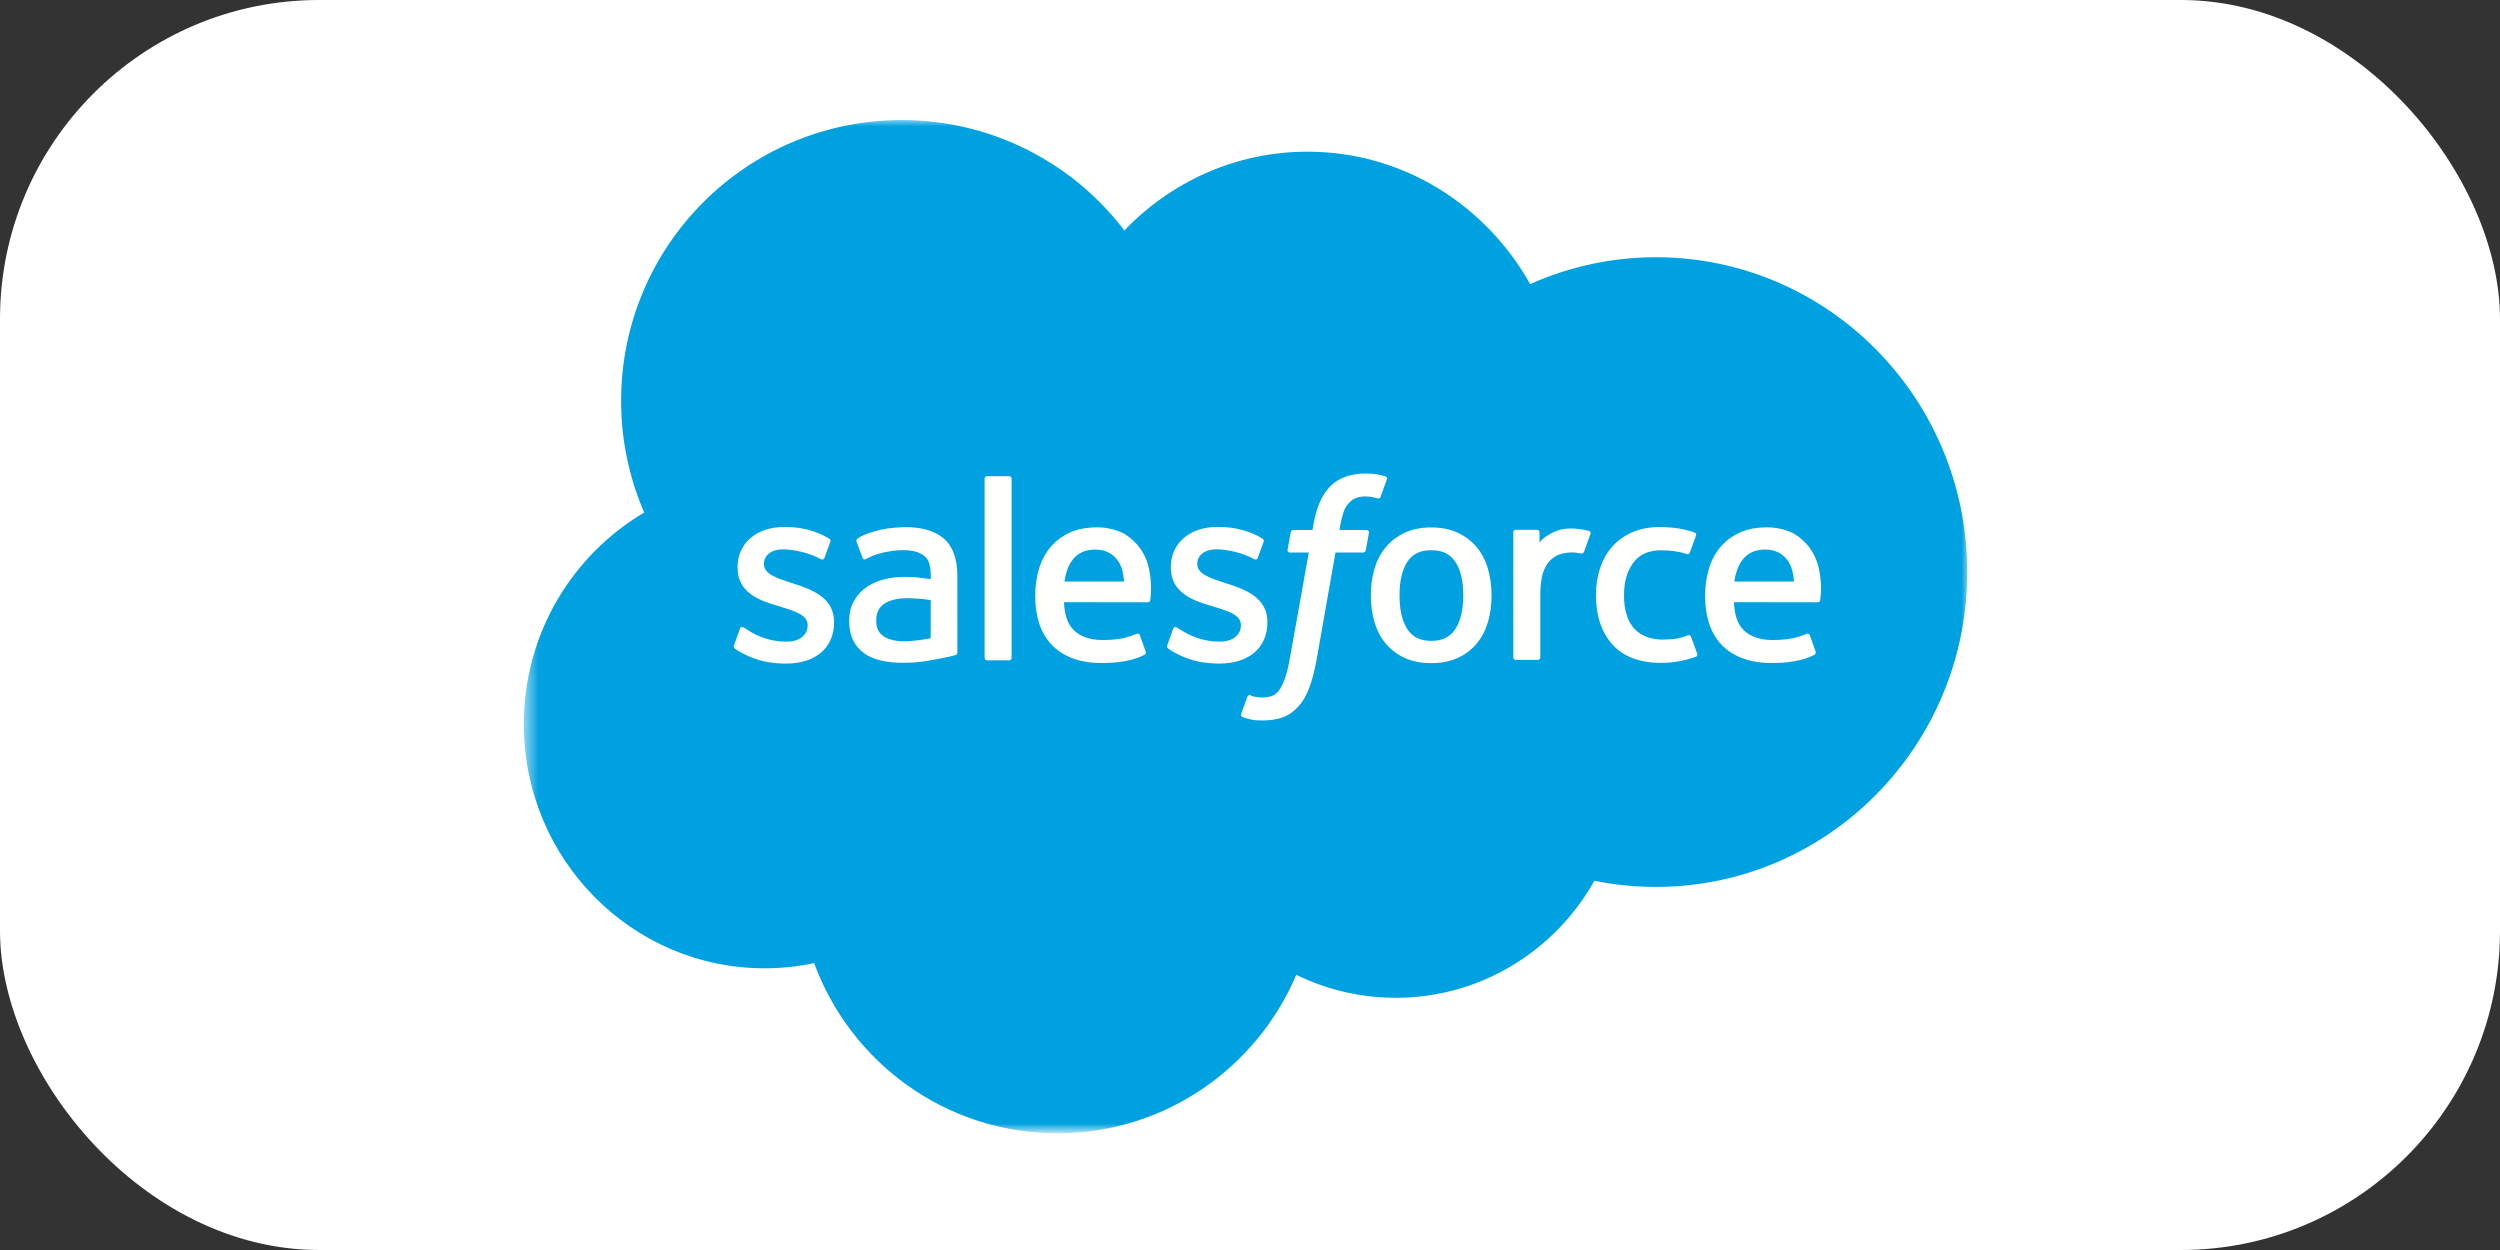 <svg width="188" height="94" viewBox="0 0 188 94" fill="none" xmlns="http://www.w3.org/2000/svg">
<rect x="0" y="0" width="188" height="94" fill="#333333" stroke="none"/>
<rect width="188" height="94" rx="24" fill="white"/>
<mask id="mask0_158_1156" style="mask-type:luminance" maskUnits="userSpaceOnUse" x="39" y="9" width="109" height="76">
<path d="M39.509 9.007H148V84.993H39.509V9.007Z" fill="#00A1E0"/>
</mask>
<g mask="url(#mask0_158_1156)">
<path fill-rule="evenodd" clip-rule="evenodd" d="M84.557 17.325C88.059 13.67 92.933 11.407 98.318 11.407C105.497 11.407 111.719 15.406 115.07 21.365C118.044 20.032 121.265 19.343 124.523 19.345C137.446 19.345 147.936 29.943 147.936 43.02C147.936 56.098 137.446 66.696 124.523 66.696C122.943 66.696 121.404 66.537 119.896 66.236C116.964 71.475 111.36 75.034 104.979 75.034C102.38 75.04 99.815 74.448 97.48 73.307C94.508 80.305 87.588 85.224 79.531 85.224C71.115 85.224 63.975 79.905 61.223 72.427C59.998 72.686 58.75 72.816 57.498 72.816C47.486 72.816 39.389 64.577 39.389 54.459C39.389 47.66 43.035 41.742 48.444 38.542C47.296 35.892 46.706 33.033 46.709 30.144C46.709 18.466 56.162 9.028 67.808 9.028C74.629 9.028 80.732 12.287 84.561 17.346" fill="#00A1E0"/>
</g>
<path fill-rule="evenodd" clip-rule="evenodd" d="M55.2 48.52C55.132 48.698 55.225 48.735 55.247 48.767C55.45 48.915 55.657 49.022 55.865 49.142C56.974 49.73 58.019 49.902 59.112 49.902C61.337 49.902 62.721 48.715 62.721 46.803V46.765C62.721 44.998 61.158 44.354 59.698 43.894L59.507 43.832C58.402 43.473 57.449 43.16 57.449 42.432V42.395C57.449 41.771 58.007 41.311 58.869 41.311C59.826 41.311 60.967 41.631 61.697 42.035C61.697 42.035 61.913 42.175 61.992 41.966C62.034 41.853 62.406 40.854 62.446 40.742C62.489 40.625 62.414 40.537 62.338 40.491C61.501 39.979 60.344 39.631 59.147 39.631L58.925 39.632C56.887 39.632 55.463 40.868 55.463 42.635V42.673C55.463 44.537 57.034 45.145 58.502 45.565L58.738 45.638C59.807 45.968 60.733 46.254 60.733 47.006V47.044C60.733 47.736 60.13 48.252 59.165 48.252C58.79 48.252 57.594 48.245 56.297 47.424C56.141 47.332 56.051 47.266 55.93 47.192C55.867 47.153 55.707 47.083 55.638 47.293L55.199 48.517M87.786 48.517C87.718 48.695 87.81 48.732 87.833 48.764C88.036 48.912 88.244 49.019 88.451 49.139C89.56 49.727 90.605 49.899 91.698 49.899C93.924 49.899 95.308 48.711 95.308 46.8V46.762C95.308 44.995 93.748 44.351 92.284 43.891L92.093 43.829C90.989 43.47 90.035 43.157 90.035 42.429V42.392C90.035 41.768 90.594 41.308 91.455 41.308C92.412 41.308 93.549 41.627 94.283 42.032C94.283 42.032 94.499 42.172 94.578 41.963C94.621 41.849 94.993 40.851 95.029 40.739C95.072 40.622 94.997 40.533 94.921 40.488C94.084 39.976 92.927 39.628 91.73 39.628L91.508 39.629C89.47 39.629 88.046 40.864 88.046 42.632V42.67C88.046 44.534 89.617 45.142 91.085 45.562L91.321 45.635C92.394 45.965 93.315 46.251 93.315 47.003V47.041C93.315 47.732 92.713 48.248 91.748 48.248C91.371 48.248 90.172 48.242 88.88 47.42C88.723 47.329 88.631 47.266 88.512 47.189C88.472 47.163 88.284 47.09 88.22 47.29L87.781 48.513M110.038 44.77C110.038 45.85 109.837 46.702 109.443 47.306C109.051 47.901 108.458 48.194 107.633 48.194C106.807 48.194 106.217 47.904 105.83 47.31C105.44 46.71 105.243 45.854 105.243 44.774C105.243 43.694 105.441 42.846 105.83 42.251C106.216 41.659 106.803 41.375 107.633 41.375C108.462 41.375 109.053 41.661 109.443 42.251C109.839 42.846 110.038 43.694 110.038 44.774M111.896 42.77C111.713 42.151 111.43 41.607 111.051 41.151C110.672 40.695 110.193 40.327 109.623 40.063C109.057 39.797 108.386 39.663 107.629 39.663C106.871 39.663 106.205 39.798 105.634 40.063C105.068 40.329 104.585 40.695 104.206 41.151C103.828 41.607 103.544 42.151 103.361 42.77C103.179 43.386 103.087 44.058 103.087 44.774C103.087 45.49 103.179 46.162 103.361 46.778C103.543 47.398 103.827 47.941 104.206 48.397C104.586 48.853 105.068 49.217 105.634 49.477C106.205 49.736 106.875 49.868 107.629 49.868C108.383 49.868 109.053 49.736 109.619 49.477C110.185 49.218 110.668 48.853 111.047 48.397C111.425 47.941 111.709 47.398 111.893 46.778C112.074 46.162 112.166 45.49 112.166 44.774C112.166 44.062 112.074 43.386 111.893 42.77M127.169 47.889C127.108 47.708 126.932 47.777 126.932 47.777C126.662 47.88 126.373 47.976 126.066 48.024C125.757 48.073 125.412 48.097 125.049 48.097C124.152 48.097 123.434 47.829 122.923 47.298C122.409 46.766 122.121 45.91 122.125 44.75C122.128 43.694 122.383 42.903 122.839 42.295C123.29 41.695 123.984 41.383 124.901 41.383C125.667 41.383 126.254 41.472 126.868 41.665C126.868 41.665 127.013 41.728 127.083 41.536C127.246 41.084 127.367 40.76 127.542 40.264C127.591 40.122 127.47 40.062 127.426 40.045C127.185 39.951 126.616 39.796 126.185 39.731C125.783 39.669 125.316 39.637 124.789 39.637C124.008 39.637 123.314 39.771 122.719 40.037C122.125 40.302 121.622 40.669 121.224 41.124C120.825 41.58 120.522 42.124 120.318 42.744C120.117 43.36 120.015 44.036 120.015 44.752C120.015 46.295 120.43 47.547 121.251 48.463C122.073 49.383 123.31 49.847 124.921 49.847C125.874 49.847 126.851 49.654 127.553 49.375C127.553 49.375 127.687 49.31 127.629 49.153L127.171 47.889M130.421 43.73C130.51 43.13 130.674 42.631 130.932 42.243C131.318 41.651 131.905 41.327 132.731 41.327C133.556 41.327 134.103 41.652 134.494 42.243C134.753 42.633 134.866 43.151 134.909 43.73L130.401 43.73L130.421 43.73ZM136.683 42.411C136.525 41.815 136.133 41.211 135.878 40.935C135.471 40.499 135.076 40.191 134.681 40.023C134.111 39.78 133.498 39.655 132.878 39.656C132.093 39.656 131.379 39.789 130.8 40.06C130.222 40.333 129.735 40.704 129.352 41.168C128.97 41.632 128.682 42.18 128.499 42.808C128.315 43.428 128.223 44.108 128.223 44.819C128.223 45.547 128.319 46.223 128.508 46.835C128.699 47.451 129.007 47.991 129.421 48.439C129.836 48.891 130.367 49.242 131.005 49.49C131.639 49.736 132.409 49.864 133.29 49.861C135.109 49.855 136.066 49.449 136.457 49.229C136.527 49.19 136.593 49.123 136.511 48.928L136.1 47.772C136.037 47.6 135.863 47.662 135.863 47.662C135.412 47.831 134.774 48.134 133.278 48.13C132.301 48.128 131.579 47.839 131.125 47.386C130.662 46.922 130.43 46.246 130.395 45.286L136.697 45.291C136.697 45.291 136.863 45.29 136.88 45.127C136.886 45.06 137.095 43.831 136.692 42.412L136.683 42.411ZM80.045 43.73C80.134 43.13 80.298 42.631 80.555 42.243C80.942 41.651 81.529 41.327 82.354 41.327C83.18 41.327 83.726 41.652 84.117 42.243C84.376 42.633 84.489 43.151 84.532 43.73L80.025 43.73L80.045 43.73ZM86.307 42.411C86.149 41.815 85.757 41.211 85.501 40.935C85.094 40.499 84.7 40.191 84.305 40.023C83.735 39.78 83.121 39.655 82.502 39.656C81.716 39.656 81.002 39.789 80.424 40.06C79.845 40.333 79.359 40.704 78.976 41.168C78.594 41.632 78.306 42.18 78.122 42.808C77.939 43.428 77.847 44.108 77.847 44.819C77.847 45.547 77.942 46.223 78.133 46.835C78.323 47.451 78.631 47.991 79.042 48.439C79.457 48.891 79.987 49.242 80.626 49.49C81.26 49.736 82.026 49.864 82.911 49.861C84.73 49.855 85.687 49.449 86.078 49.229C86.147 49.19 86.214 49.123 86.131 48.928L85.72 47.772C85.657 47.6 85.483 47.662 85.483 47.662C85.032 47.831 84.394 48.134 82.898 48.13C81.925 48.128 81.199 47.839 80.745 47.386C80.282 46.922 80.05 46.246 80.014 45.286L86.317 45.291C86.317 45.291 86.483 45.29 86.5 45.127C86.506 45.06 86.715 43.831 86.311 42.412L86.307 42.411ZM66.444 47.849C66.197 47.652 66.162 47.604 66.081 47.475C65.956 47.282 65.892 47.007 65.892 46.655C65.892 46.103 66.076 45.704 66.454 45.436C66.45 45.436 66.997 44.964 68.281 44.98C68.853 44.99 69.423 45.039 69.988 45.126V47.993H69.989C69.989 47.993 69.191 48.166 68.29 48.22C67.01 48.297 66.443 47.85 66.447 47.852L66.444 47.849ZM68.948 43.41C68.693 43.392 68.362 43.382 67.967 43.382C67.429 43.382 66.906 43.45 66.42 43.582C65.929 43.714 65.486 43.92 65.107 44.194C64.728 44.465 64.415 44.821 64.194 45.233C63.971 45.649 63.857 46.137 63.857 46.689C63.857 47.249 63.954 47.733 64.146 48.129C64.333 48.521 64.616 48.861 64.967 49.117C65.317 49.372 65.749 49.56 66.248 49.672C66.742 49.786 67.301 49.843 67.915 49.843C68.561 49.843 69.203 49.788 69.826 49.683C70.356 49.592 70.883 49.489 71.409 49.374C71.619 49.326 71.852 49.263 71.852 49.263C72.007 49.223 71.995 49.056 71.995 49.056L71.992 43.297C71.992 42.033 71.655 41.094 70.991 40.514C70.329 39.934 69.359 39.642 68.103 39.642C67.632 39.642 66.87 39.706 66.416 39.797C66.416 39.797 65.044 40.065 64.477 40.509C64.477 40.509 64.353 40.586 64.421 40.76L64.867 41.96C64.923 42.115 65.074 42.062 65.074 42.062C65.074 42.062 65.121 42.044 65.177 42.01C66.386 41.35 67.917 41.37 67.917 41.37C68.596 41.37 69.122 41.508 69.473 41.778C69.816 42.043 69.992 42.442 69.992 43.282V43.549C69.453 43.47 68.954 43.425 68.954 43.425L68.948 43.41ZM119.604 40.159C119.613 40.138 119.618 40.115 119.618 40.092C119.618 40.069 119.614 40.047 119.605 40.025C119.596 40.004 119.583 39.985 119.567 39.969C119.55 39.953 119.531 39.94 119.51 39.932C119.402 39.891 118.867 39.778 118.457 39.752C117.667 39.703 117.228 39.836 116.833 40.014C116.443 40.19 116.012 40.474 115.772 40.802L115.771 40.034C115.771 39.928 115.697 39.843 115.591 39.843H113.979C113.875 39.843 113.799 39.928 113.799 40.034V49.432C113.799 49.483 113.819 49.532 113.855 49.567C113.891 49.603 113.939 49.623 113.99 49.624H115.641C115.692 49.623 115.741 49.603 115.776 49.567C115.812 49.531 115.832 49.483 115.832 49.432V44.713C115.832 44.081 115.901 43.453 116.04 43.057C116.176 42.666 116.362 42.353 116.59 42.129C116.808 41.913 117.075 41.753 117.368 41.661C117.643 41.582 117.928 41.542 118.214 41.542C118.543 41.542 118.904 41.627 118.904 41.627C119.025 41.641 119.092 41.566 119.133 41.457C119.242 41.168 119.548 40.305 119.608 40.133" fill="#FFFFFE"/>
<path fill-rule="evenodd" clip-rule="evenodd" d="M104.181 35.822C103.977 35.76 103.77 35.71 103.559 35.674C103.277 35.626 102.991 35.604 102.704 35.607C101.566 35.607 100.669 35.93 100.039 36.566C99.414 37.198 98.989 38.161 98.775 39.427L98.698 39.855H97.27C97.27 39.855 97.096 39.848 97.059 40.038L96.824 41.35C96.808 41.476 96.862 41.554 97.029 41.553H98.42L97.009 49.449C96.898 50.085 96.772 50.608 96.632 51.004C96.494 51.395 96.359 51.688 96.193 51.901C96.032 52.107 95.88 52.259 95.617 52.347C95.4 52.42 95.151 52.454 94.877 52.454C94.725 52.454 94.522 52.428 94.372 52.398C94.223 52.369 94.145 52.335 94.033 52.288C94.033 52.288 93.87 52.226 93.806 52.39C93.753 52.524 93.383 53.545 93.339 53.672C93.294 53.797 93.357 53.895 93.436 53.923C93.621 53.99 93.759 54.032 94.011 54.092C94.361 54.175 94.656 54.18 94.932 54.18C95.512 54.18 96.039 54.098 96.477 53.94C96.917 53.78 97.3 53.502 97.639 53.126C98.006 52.72 98.237 52.295 98.457 51.715C98.675 51.14 98.861 50.427 99.01 49.595L100.428 41.553H102.5C102.5 41.553 102.675 41.56 102.711 41.37L102.946 40.058C102.962 39.932 102.908 39.854 102.74 39.855H100.729C100.739 39.809 100.83 39.1 101.061 38.432C101.159 38.147 101.345 37.917 101.502 37.759C101.649 37.608 101.83 37.496 102.029 37.43C102.248 37.362 102.475 37.329 102.704 37.333C102.894 37.333 103.08 37.355 103.221 37.385C103.416 37.426 103.492 37.449 103.543 37.464C103.748 37.526 103.776 37.466 103.816 37.366L104.297 36.041C104.346 35.899 104.226 35.839 104.181 35.822ZM76.072 49.466C76.072 49.571 75.997 49.657 75.891 49.657H74.223C74.117 49.657 74.042 49.571 74.042 49.466V36.001C74.042 35.896 74.117 35.811 74.223 35.811H75.891C75.997 35.811 76.072 35.896 76.072 36.001V49.466Z" fill="#FFFFFE"/>
</svg>
